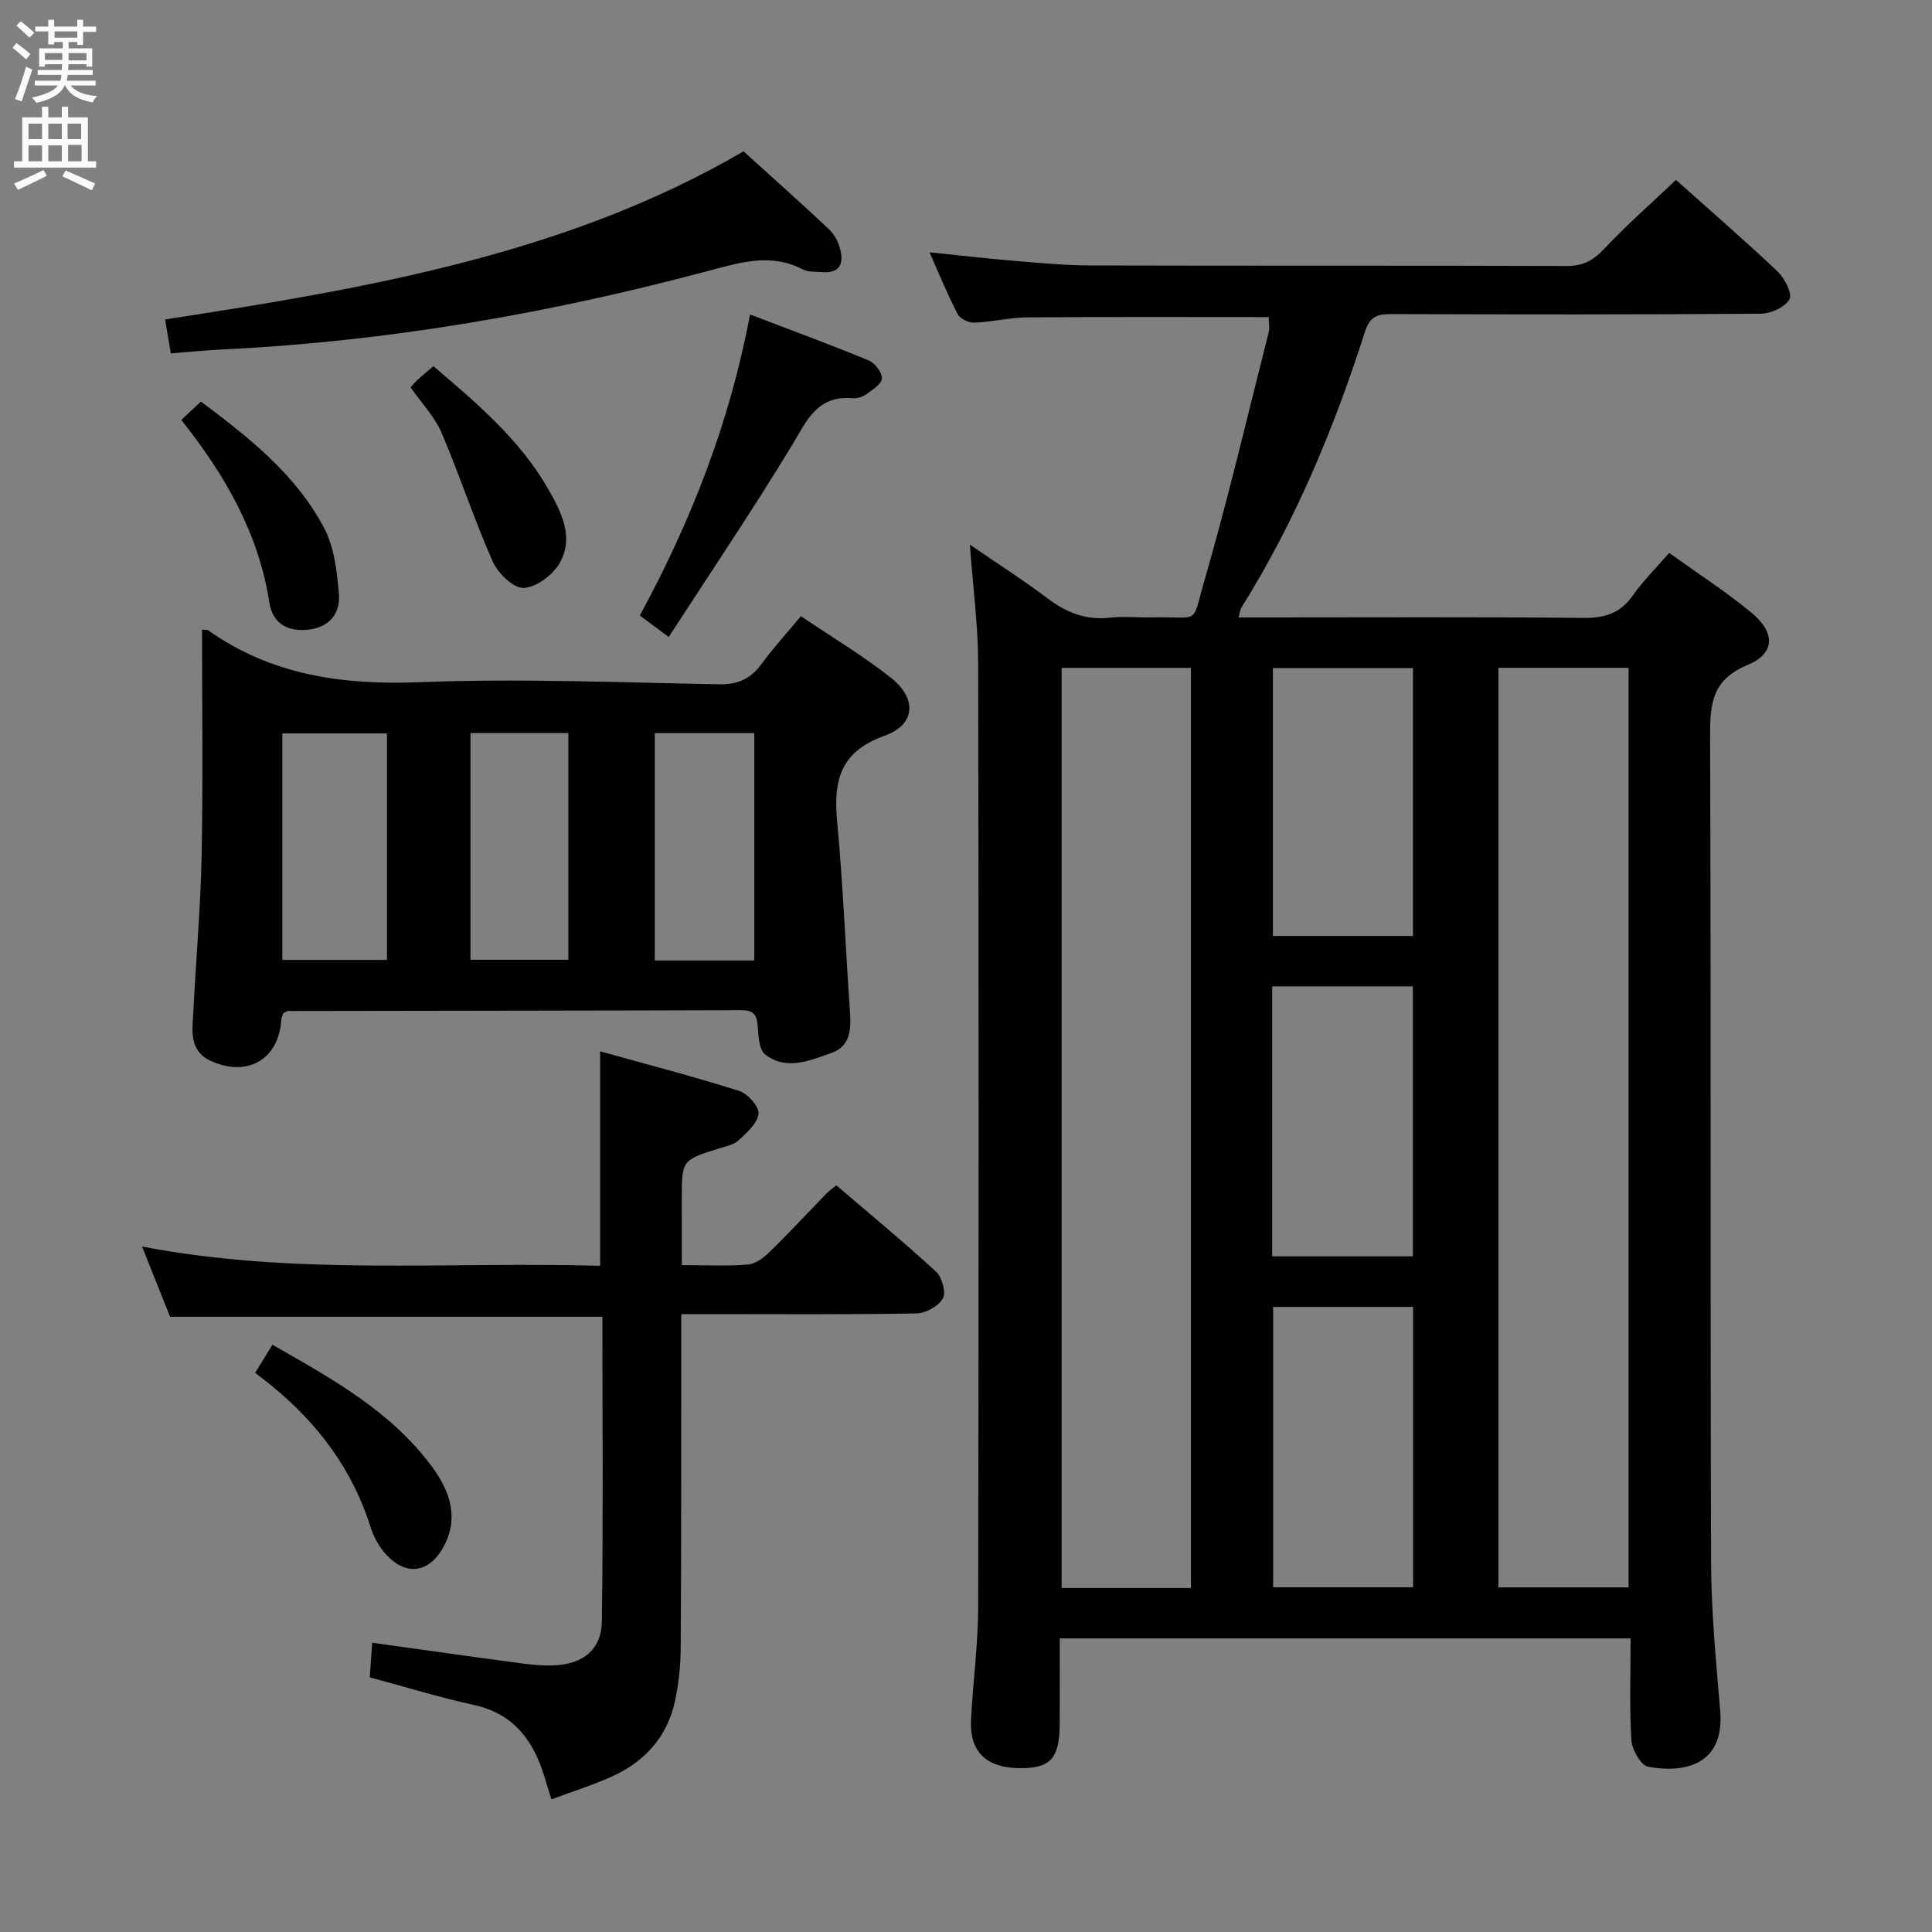 <svg enable-background="new 0 0 400 400" viewBox="0 0 400 400" xmlns="http://www.w3.org/2000/svg"><rect x="0" y="0" width="400" height="400" fill="#808080" stroke="none"/><g fill="#010104"><path d="m345.59 114.47c5.99 4.31 11.73 8.02 16.97 12.33 5.04 4.14 5.03 8.49-.76 10.88-7.41 3.06-7.76 8.1-7.74 14.76.2 56.98.02 113.96.2 170.94.03 10.28 1.03 20.57 1.89 30.83.95 11.37-7.66 12.94-14.93 11.57-1.5-.28-3.34-3.53-3.46-5.51-.42-6.93-.16-13.91-.16-21.06-39.55 0-78.49 0-118.19 0 0 5.99.03 11.92-.01 17.86-.05 7.14-2.04 9.17-8.7 9-6.62-.18-9.98-3.51-9.66-9.97.39-7.8 1.46-15.58 1.48-23.37.12-65.14.13-130.29 0-195.43-.02-7.76-1.06-15.52-1.72-24.54 5.91 4.06 11.15 7.4 16.09 11.13 3.9 2.94 7.93 4.55 12.89 4 2.96-.33 5.99-.01 8.99-.07 9.85-.2 7.88 1.75 10.54-7.43 4.93-17.02 8.97-34.3 13.33-51.48.27-1.05.03-2.23.03-3.26-16.82 0-33.44-.07-50.05.06-3.63.03-7.25.96-10.88 1.1-1.16.05-2.95-.8-3.45-1.76-2.07-3.95-3.75-8.11-5.85-12.82 6.22.64 11.85 1.3 17.5 1.77 5.3.44 10.61.95 15.92.96 32.82.09 65.64 0 98.47.11 3.3.01 5.44-1.05 7.7-3.45 4.65-4.96 9.79-9.46 14.96-14.37 6.78 6.06 14.07 12.36 21.06 18.98 1.47 1.39 3.09 4.63 2.44 5.74-.95 1.64-3.87 2.96-5.96 2.98-25.49.2-50.98.16-76.47.08-2.79-.01-4.43.44-5.43 3.56-6.4 20.01-14.42 39.32-25.61 57.2-.24.38-.27.9-.58 2.04h5.5c21.99 0 43.99-.12 65.98.1 4.39.04 7.58-.99 10.15-4.65 2.07-2.97 4.7-5.56 7.52-8.81zm-99.02 214.31c0-63.8 0-127.15 0-190.51-9.12 0-17.88 0-26.77 0v190.51zm63.66-.13h26.95c0-63.65 0-127.02 0-190.39-9.19 0-17.96 0-26.95 0zm-17.67-58.07c-9.95 0-19.49 0-28.97 0v58.05h28.97c0-19.39 0-38.5 0-58.05zm-29.17-66.36v55.89h29.13c0-18.88 0-37.27 0-55.89-9.74 0-19.17 0-29.13 0zm29.15-10.44c0-18.83 0-37.06 0-55.47-9.83 0-19.37 0-29 0v55.47z"/><path d="m41.83 130.35c.93.08 1.12.04 1.23.12 13.21 9.37 27.92 11.39 43.87 10.77 20.6-.8 41.26.05 61.89.44 3.92.08 6.56-1.11 8.82-4.18 2.45-3.32 5.24-6.39 8.18-9.93 6.36 4.31 12.81 8.15 18.64 12.76 5.43 4.3 5.12 9.7-1.32 12-9.14 3.27-10.61 9.17-9.83 17.6 1.23 13.22 1.76 26.5 2.68 39.75.25 3.57-.02 6.97-3.82 8.31-4.48 1.57-9.3 3.73-13.74.34-1.21-.92-1.39-3.55-1.52-5.43-.16-2.28-.46-3.76-3.3-3.75-31.31.1-62.61.11-93.92.17-.3 0-.59.25-1 .43-.13.38-.41.82-.44 1.28-.48 8.19-6.85 12.06-14.48 8.68-4.77-2.12-3.93-6.46-3.73-10.39.54-10.78 1.5-21.55 1.71-32.34.3-15.48.08-30.95.08-46.63zm16.62 68.39h21.67c0-15.74 0-31.38 0-46.89-7.54 0-14.6 0-21.67 0zm97.72.12c0-16.02 0-31.53 0-47.07-7.16 0-13.88 0-20.61 0v47.07zm-58.76-.15h20.26c0-15.81 0-31.33 0-46.95-6.9 0-13.47 0-20.26 0z"/><path d="m141.17 261.93c5.06 0 9.39.23 13.68-.12 1.57-.13 3.26-1.41 4.47-2.59 4.05-3.95 7.9-8.11 11.85-12.17.45-.47 1-.84 1.97-1.65 6.91 5.92 13.94 11.71 20.64 17.87 1.25 1.15 2.14 4.29 1.44 5.54-.88 1.6-3.53 3.08-5.45 3.12-14.16.26-28.33.14-42.5.14-1.81 0-3.61 0-6.22 0v9.71c-.02 19.83.01 39.67-.12 59.5-.02 3.63-.42 7.33-1.18 10.88-1.61 7.54-6.38 12.7-13.32 15.77-3.78 1.67-7.74 2.93-12.27 4.61-.56-1.82-1.01-3.31-1.47-4.8-2.3-7.45-6.38-12.95-14.59-14.75-7.1-1.56-14.06-3.7-21.54-5.71.16-2.23.31-4.48.5-7.17 10.44 1.45 20.58 2.9 30.72 4.25 2.3.31 4.65.53 6.96.43 5.96-.24 9.79-3.26 9.87-9.12.29-20.96.11-41.93.11-63.05-29.91 0-59.47 0-89.51 0-1.71-4.29-3.6-9.01-5.8-14.54 31.78 6.1 63.2 3.07 94.84 3.99 0-14.73 0-29.08 0-44.4 9.54 2.66 19.23 5.17 28.76 8.18 1.77.56 4.17 3.24 4.03 4.72-.19 1.98-2.41 3.93-4.11 5.52-1.01.94-2.67 1.24-4.09 1.69-7.68 2.41-7.68 2.4-7.68 10.54.01 4.29.01 8.59.01 13.61z"/><path d="m153.94 31.33c6.39 5.79 12.1 10.88 17.68 16.12 1.04.98 1.86 2.44 2.25 3.82.88 3.07.24 5.38-3.7 5.07-1.33-.11-2.83.03-3.93-.55-6.47-3.38-12.66-1.56-19.16.18-33.11 8.87-66.73 14.74-101.03 16.38-3.46.17-6.9.52-10.69.81-.4-2.4-.74-4.47-1.17-7.03 41.81-6.38 83.47-13.59 119.75-34.8z"/><path d="m138.45 131.88c-2.76-2.05-4.21-3.12-5.98-4.44 10.57-19.5 18.57-39.77 22.82-62.33 8.39 3.21 16.54 6.2 24.55 9.51 1.29.53 2.81 2.5 2.75 3.73-.06 1.16-1.96 2.36-3.24 3.28-.76.55-1.9.9-2.83.82-7.5-.66-9.59 4.89-12.74 10.06-8 13.16-16.63 25.94-25.33 39.37z"/><path d="m52.83 284.23c1.44-2.35 2.38-3.88 3.57-5.82 12.37 7.07 24.6 13.78 33.1 25.34 3.72 5.05 5.64 10.71 2.19 16.75-2.99 5.24-7.71 5.78-11.77 1.32-1.4-1.54-2.53-3.55-3.16-5.54-3.76-11.99-10.91-21.55-20.55-29.4-1.03-.84-2.09-1.64-3.38-2.65z"/><path d="m85 80.19c.58-.63.99-1.14 1.48-1.58.98-.89 2-1.73 3.25-2.8 8.91 7.6 17.82 15.1 23.72 25.36 2.73 4.75 5.52 10.07 2.39 15.46-1.42 2.45-4.87 5.02-7.46 5.09-2.14.06-5.31-3.07-6.39-5.51-3.86-8.73-6.82-17.85-10.58-26.63-1.41-3.29-4.07-6.04-6.41-9.39z"/><path d="m37.54 86.94c1.42-1.33 2.59-2.43 4.06-3.8 9.91 7.42 19.61 15.04 25.47 26.11 2.13 4.02 2.72 9.08 3.1 13.74.32 4-1.94 6.92-6.43 7.38-4.36.45-7.33-1.41-7.98-5.65-2.22-14.37-9.2-26.41-18.22-37.78z"/></g><path d="m2.6 9.9.8-1c.9.7 1.9 1.4 2.9 2.3l-.9 1.1c-1.1-1-2-1.8-2.8-2.4zm.5 10.6c.9-2.1 1.6-4.3 2.3-6.7.4.2.8.4 1.3.6-.7 2.1-1.5 4.3-2.2 6.6zm.3-15.2.9-.9c1 .8 2 1.6 2.8 2.4l-1 1c-.9-.9-1.8-1.7-2.7-2.5zm12.6-1.2h1.2v1.4h2.7v1.1h-2.7v2.7h-1.2v-.6h-1.8v1.3h4.9v3.8h-1.2v-.5h-3.7c0 .4-.1.9-.1 1.2h5.1v1h-5.2c0 .5-.1.9-.2 1.2h6v1h-5.2c1.1 1.3 2.9 2 5.5 2.2-.4.4-.7.8-.9 1.3-2.9-.5-4.8-1.6-5.7-3.5h-.1c-.8 1.7-2.7 2.9-5.9 3.6-.2-.4-.6-.8-.9-1.1 2.8-.6 4.6-1.4 5.4-2.5h-4.8v-1h5.3c.1-.3.2-.7.2-1.2h-4.9v-1h5c0-.4 0-.8.1-1.2h-3.6v.5h-1.2v-3.8h4.9v-1.3h-1.8v.5h-1.2v-2.7h-2.7v-1h2.7v-1.4h1.2v1.4h4.8zm-6.7 8.3h3.6c0-.4 0-.9 0-1.4h-3.6zm1.9-4.6h4.8v-1.3h-4.7v1.3zm6.7 3.2h-3.7v1.5h3.7z" fill="#fbfafa"/><path d="m8.7 22.1h1.3v2.2h2.8v-2.2h1.3v2.2h4.1v9.1h1.7v1.3h-17v-1.3h1.7v-9.1h4.1zm.3 13.1.7 1.2c-1.8.9-3.8 1.9-6 2.9-.2-.4-.5-.8-.8-1.3 2.3-1 4.4-1.9 6.1-2.8zm-3.1-6.4h2.8v-3.2h-2.8zm0 4.6h2.8v-3.3h-2.8zm4.1-4.6h2.8v-3.2h-2.8zm0 4.6h2.8v-3.3h-2.8zm3.6 1.9c2.1.9 4.1 1.8 6.1 2.7l-.7 1.4c-2.2-1.1-4.2-2-6.1-2.9zm3.2-9.7h-2.8v3.2h2.8zm-2.7 7.8h2.8v-3.4h-2.8z" fill="#fbfafa"/></svg>